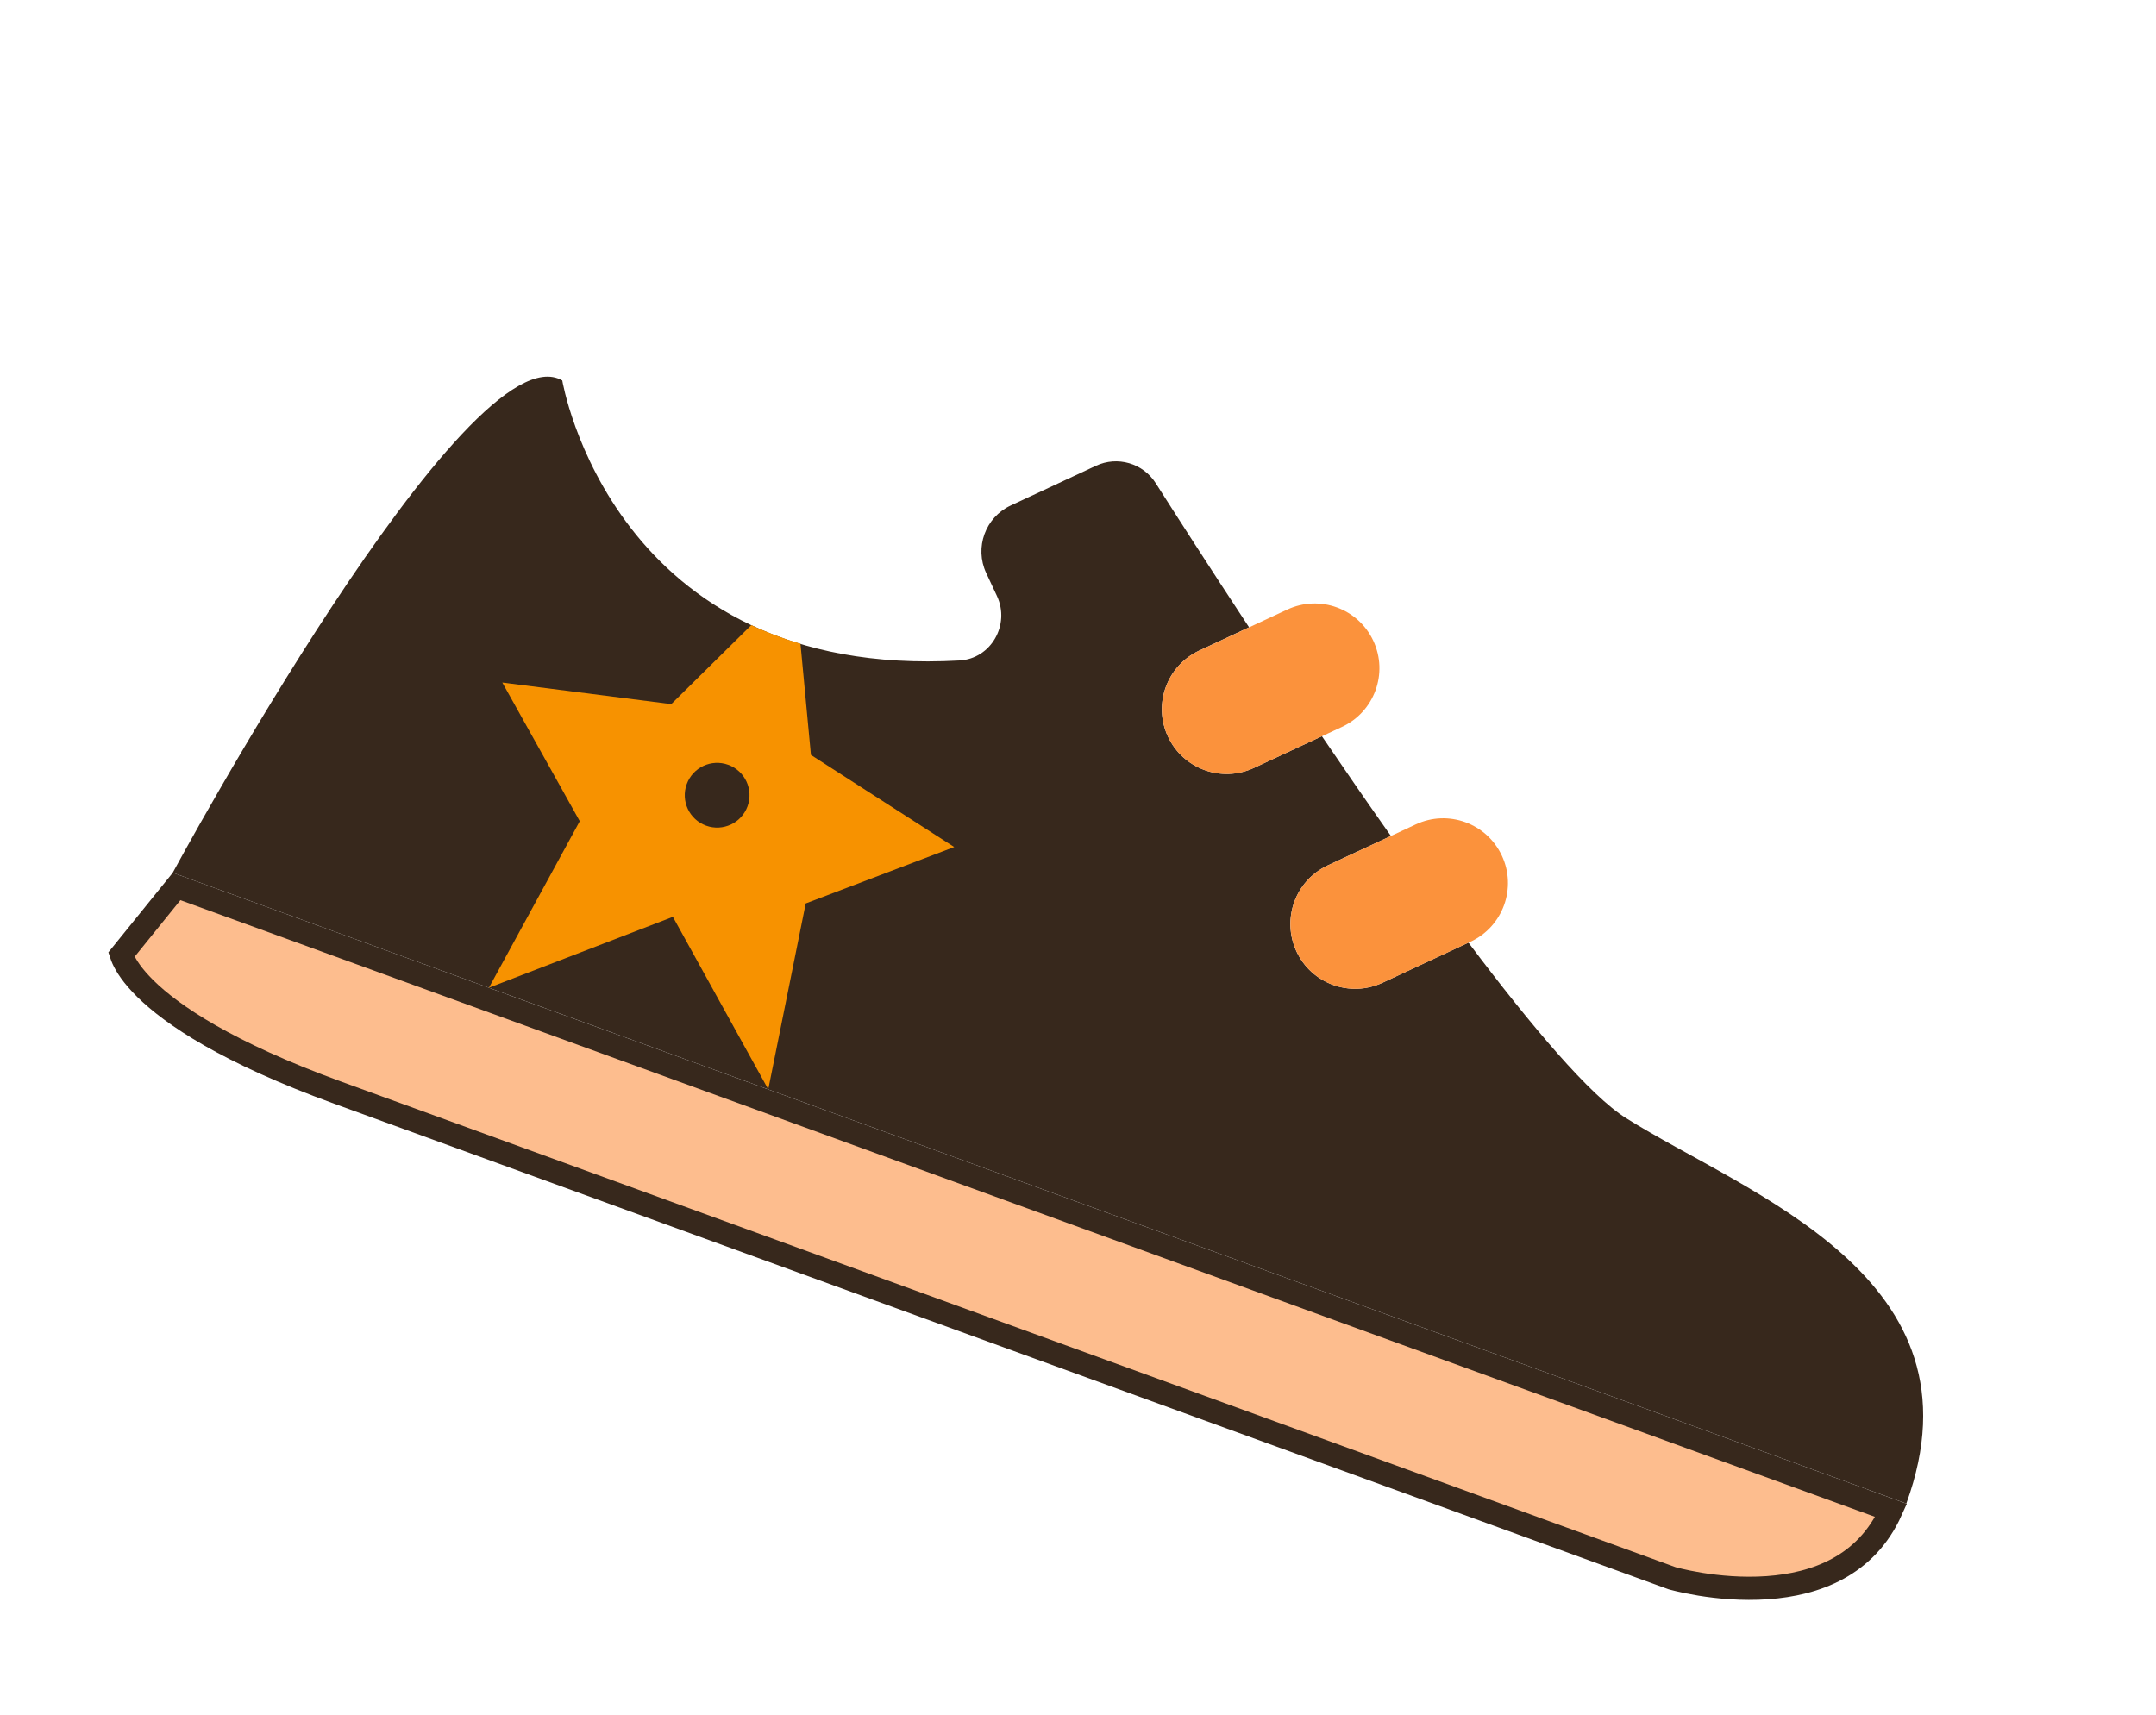 <svg width="93" height="74" viewBox="0 0 93 74" fill="none" xmlns="http://www.w3.org/2000/svg">
<g filter="url(#filter0_d_351_491)">
<path d="M70.137 40.237C68.588 39.264 66.087 36.314 63.343 32.668L59.635 34.398C58.237 35.05 56.575 34.445 55.923 33.047C55.272 31.648 55.876 29.988 57.275 29.334L59.997 28.066C58.99 26.639 57.989 25.188 57.021 23.763L54.091 25.129C52.693 25.781 51.032 25.176 50.38 23.778C49.728 22.381 50.333 20.719 51.731 20.067L53.879 19.064C52.163 16.459 50.732 14.229 49.852 12.844C49.303 11.982 48.202 11.662 47.274 12.095L43.598 13.809C42.502 14.32 42.029 15.622 42.539 16.719L43.006 17.718C43.581 18.953 42.752 20.418 41.392 20.495C26.408 21.343 24.254 8.415 24.254 8.415C20.197 6.056 7.451 29.651 7.451 29.651L82.23 56.868C85.794 47.076 75.366 43.528 70.137 40.237Z" fill="#37281C"/>
<path d="M41.161 28.543L34.98 24.57L34.529 19.775C33.77 19.546 33.06 19.278 32.407 18.97L28.955 22.378L21.667 21.447L25.008 27.429L21.09 34.613L29.025 31.556L33.139 38.998L34.755 30.977L41.161 28.543Z" fill="#F79200"/>
<path d="M32.246 26.786C31.982 27.512 31.181 27.885 30.456 27.621C29.732 27.358 29.357 26.557 29.622 25.831C29.886 25.105 30.687 24.733 31.412 24.996C32.136 25.26 32.51 26.061 32.246 26.786Z" fill="#37281C"/>
<path d="M81.575 57.163C80.493 59.573 78.309 60.35 76.244 60.498C75.148 60.576 74.112 60.473 73.345 60.349C72.963 60.287 72.651 60.22 72.435 60.169C72.328 60.144 72.245 60.122 72.189 60.108C72.162 60.1 72.141 60.094 72.128 60.091L72.124 60.09L14.581 39.146C9.777 37.397 7.423 35.789 6.276 34.659C5.704 34.096 5.436 33.656 5.311 33.38C5.277 33.304 5.253 33.24 5.236 33.189L7.617 30.244L81.575 57.163Z" fill="#FDBD8E" stroke="#37281C"/>
<path d="M50.38 23.779C49.728 22.382 50.333 20.72 51.731 20.068L55.529 18.298C56.926 17.646 58.588 18.251 59.24 19.649C59.892 21.047 59.287 22.708 57.889 23.36L54.093 25.13C52.694 25.782 51.032 25.177 50.38 23.779Z" fill="#FB923C"/>
<path d="M55.925 33.047C55.273 31.649 55.877 29.988 57.275 29.336L61.073 27.566C62.47 26.914 64.132 27.519 64.784 28.917C65.437 30.313 64.832 31.976 63.434 32.628L59.637 34.398C58.238 35.05 56.577 34.445 55.925 33.047Z" fill="#FB923C"/>
</g>
<defs>
<filter id="filter0_d_351_491" x="0.7" y="8.25" width="86.257" height="64.775" filterUnits="userSpaceOnUse" color-interpolation-filters="sRGB">
<feFlood flood-opacity="0" result="BackgroundImageFix"/>
<feColorMatrix in="SourceAlpha" type="matrix" values="0 0 0 0 0 0 0 0 0 0 0 0 0 0 0 0 0 0 127 0" result="hardAlpha"/>
<feOffset dy="8"/>
<feGaussianBlur stdDeviation="2"/>
<feComposite in2="hardAlpha" operator="out"/>
<feColorMatrix type="matrix" values="0 0 0 0 0.157 0 0 0 0 0.137 0 0 0 0 0.11 0 0 0 0.5 0"/>
<feBlend mode="normal" in2="BackgroundImageFix" result="effect1_dropShadow_351_491"/>
<feBlend mode="normal" in="SourceGraphic" in2="effect1_dropShadow_351_491" result="shape"/>
</filter>
</defs>
</svg>
